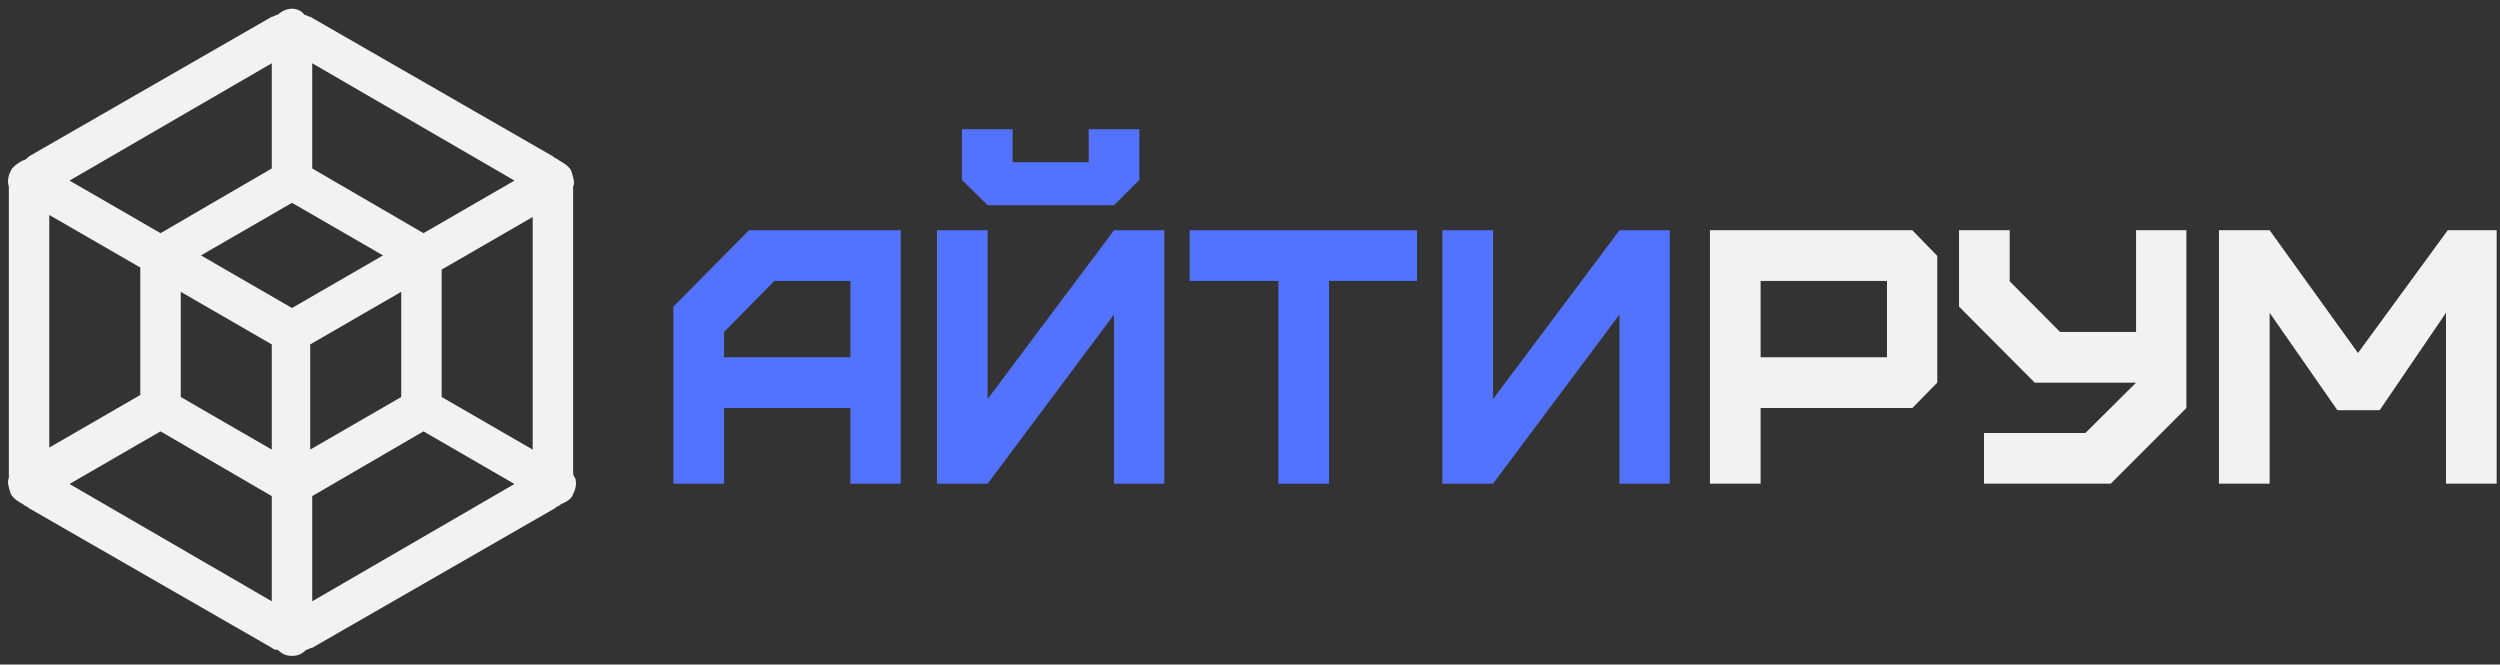<svg width="158" height="42" viewBox="0 0 158 42" fill="none" xmlns="http://www.w3.org/2000/svg">
<rect x="0" y="0" width="158" height="42" fill="#333333" stroke="none"/>
<path d="M36.222 29.82V12.18C36.222 12.052 36.222 11.924 36.222 11.796C36.35 11.541 36.222 11.157 36.094 10.774C35.966 10.518 35.583 10.262 35.327 10.135C35.199 10.007 35.072 10.007 34.944 9.879L19.605 1.059C19.477 1.059 19.349 0.931 19.221 0.931C19.093 0.676 18.71 0.548 18.454 0.548C18.199 0.548 17.815 0.676 17.559 0.931C17.432 0.931 17.304 1.059 17.176 1.059L1.837 9.879C1.709 10.007 1.581 10.135 1.454 10.135C1.198 10.262 0.814 10.518 0.687 10.774C0.559 11.03 0.431 11.413 0.559 11.796C0.559 11.924 0.559 12.052 0.559 12.18V29.82C0.559 29.948 0.559 30.075 0.559 30.203C0.431 30.459 0.559 30.842 0.687 31.226C0.814 31.482 1.198 31.737 1.454 31.865C1.581 31.993 1.709 31.993 1.837 32.121L17.176 40.941C17.304 41.068 17.432 41.068 17.559 41.068C17.815 41.324 18.071 41.452 18.454 41.452C18.838 41.452 19.093 41.324 19.349 41.068C19.477 41.068 19.605 40.941 19.733 40.941L35.072 32.121C35.199 31.993 35.327 31.993 35.455 31.865C35.711 31.737 36.094 31.609 36.222 31.226C36.35 30.97 36.478 30.587 36.35 30.203C36.222 30.075 36.222 29.948 36.222 29.82ZM19.733 3.999L32.515 11.413L26.763 14.736L19.733 10.646V3.999ZM17.176 3.999V10.646L10.146 14.736L4.394 11.413L17.176 3.999ZM3.115 13.586L8.867 16.909V24.962L3.115 28.286V13.586ZM17.176 38.001L4.394 30.587L10.146 27.263L17.176 31.354V38.001ZM17.176 28.414L11.424 25.09V18.443L17.176 21.767V28.414ZM18.454 19.466L12.702 16.142L18.454 12.819L24.206 16.142L18.454 19.466ZM25.357 18.443V25.09L19.605 28.414V21.767L25.357 18.443ZM19.733 38.001V31.354L26.763 27.263L32.515 30.587L19.733 38.001ZM33.666 28.414L27.913 25.09V17.037L33.666 13.714V28.414Z" fill="#F2F2F2"/>
<path d="M45.763 22.581V20.98L48.942 17.753H53.746V22.581H45.763ZM45.763 30.568V25.787H53.746V30.568H56.928V14.55H47.34L42.557 19.378V30.568H45.763Z" fill="#5272FF"/>
<path d="M60.794 11.371L62.42 12.973H70.406L72.008 11.371V8.165H68.805V10.249H63.997V8.165H60.794V11.371ZM62.42 30.568L70.406 19.881V30.568H73.585V14.55H70.406L62.42 25.213V14.55H59.217V30.568H62.42Z" fill="#5272FF"/>
<path d="M83.995 30.568V17.753H89.557V14.55H75.186V17.753H80.792V30.568H83.995Z" fill="#5272FF"/>
<path d="M94.363 30.568L102.35 19.881V30.568H105.529V14.55H102.35L94.363 25.213V14.55H91.16V30.568H94.363Z" fill="#5272FF"/>
<path d="M111.271 22.581V17.753H119.258V22.581H111.271ZM111.271 30.568V25.787H120.859L122.437 24.183V16.175L120.859 14.55H108.068V30.568H111.271Z" fill="#F2F2F2"/>
<path d="M125.388 30.568H133.399L138.179 25.787V14.55H135V20.98H130.196L127.013 17.777V14.55H123.811V19.378L128.594 24.183H135L131.797 27.365H125.388V30.568Z" fill="#F2F2F2"/>
<path d="M143.441 30.568V19.769L147.722 25.923H150.397L154.586 19.769V30.568H157.789V14.55H154.698L149.024 22.309L143.441 14.55H140.238V30.568H143.441Z" fill="#F2F2F2"/>
</svg>
